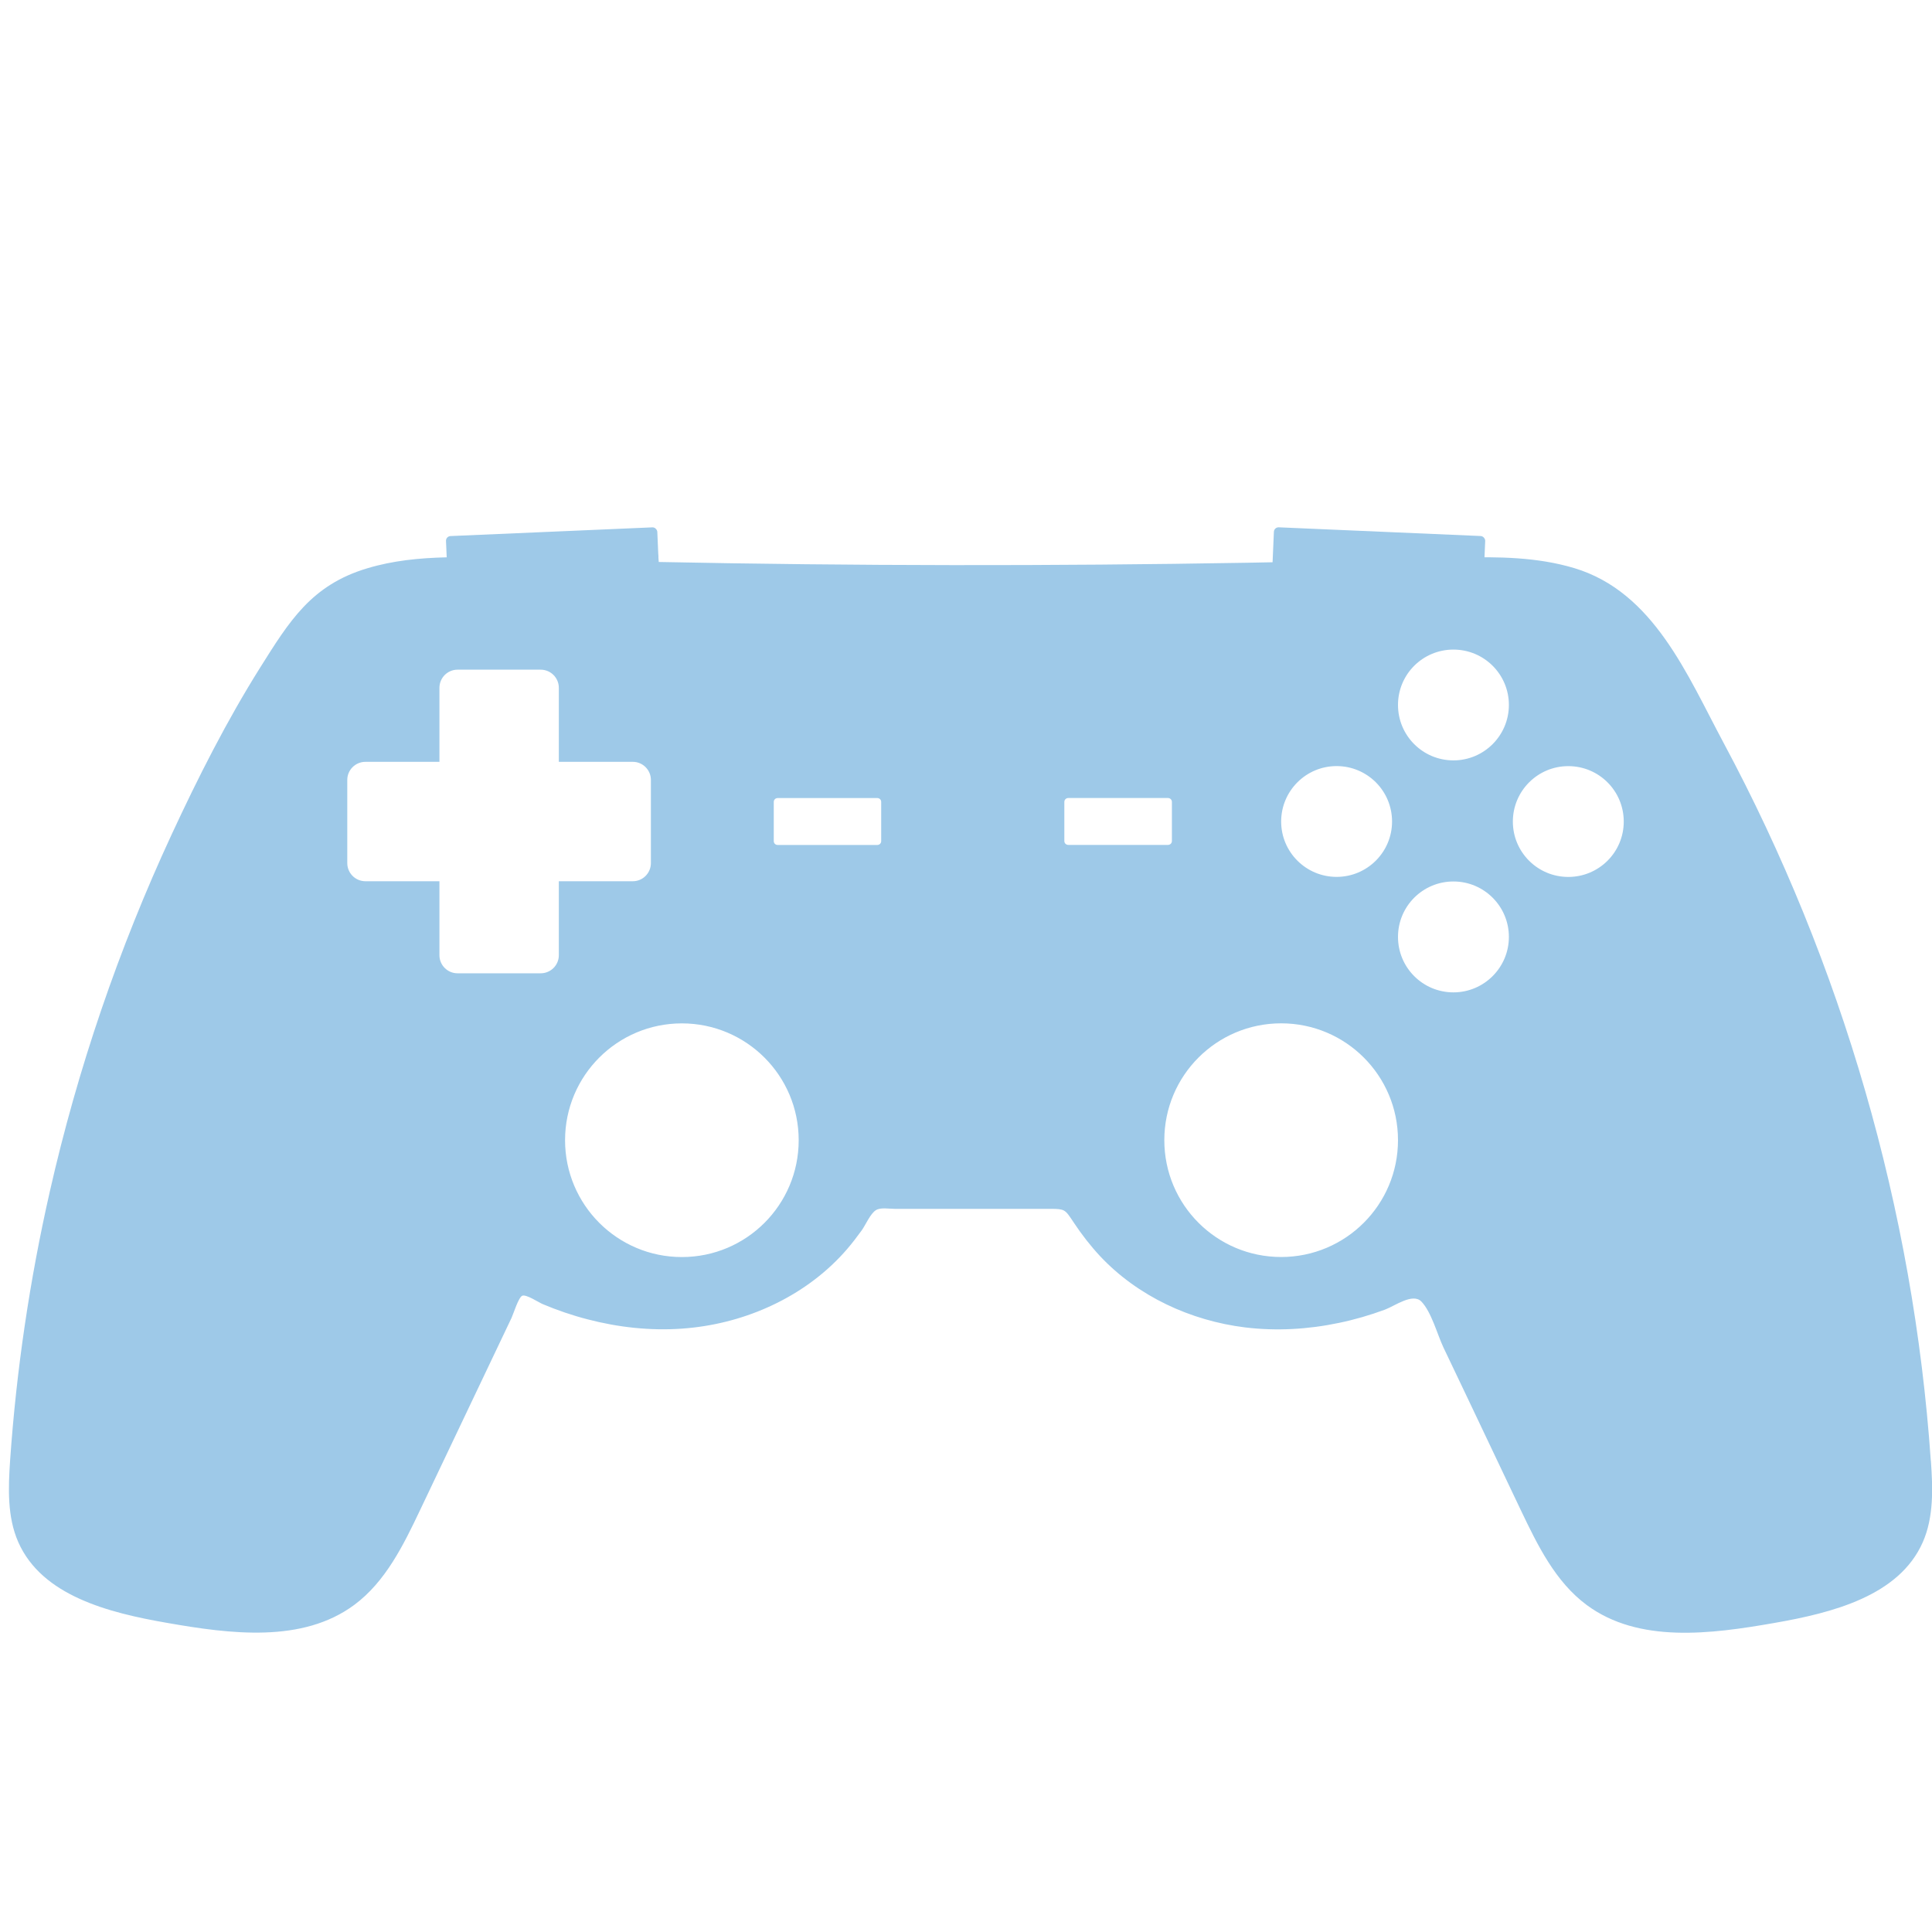 <?xml version="1.0" encoding="UTF-8"?>
<svg id="Calque_1" data-name="Calque 1" xmlns="http://www.w3.org/2000/svg" viewBox="0 0 400 400">
  <defs>
    <style>
      .cls-1, .cls-2 {
        isolation: isolate;
      }

      .cls-3, .cls-2 {
        fill: #9ec9e8;
      }
    </style>
  </defs>
  <g class="cls-1">
    <path class="cls-3" d="m399.75,302.39c-3.58-51.82-18.36-102.81-42.9-148.59-7.51-14.01-14.45-31.23-30.92-36.18-7.67-2.3-15.77-2.38-23.78-2.17-1.18.03-2.37.06-3.53.1-13.45.4-26.89.72-40.34.96-40.68.7-81.35.66-122.01-.16-10.78-.21-21.54-.48-32.31-.8-3.84-.11-7.72-.24-11.56-.16-5.55.13-11.06.67-16.36,2.27-11.62,3.47-16.16,11-22.18,20.56-6.91,11-12.86,22.77-18.32,34.54-10.98,23.68-19.46,48.51-25.23,73.95-4.16,18.31-6.92,36.95-8.22,55.69-.38,5.69-.61,11.64,1.69,16.87,4.91,11.14,18.74,14.63,30.75,16.72,13.19,2.32,28.08,4.25,38.84-3.73,6.46-4.8,10.17-12.38,13.62-19.65,6.32-13.27,12.62-26.53,18.93-39.78.37-.8,1.44-4.27,2.22-4.57.85-.3,3.34,1.36,4.19,1.73,3.04,1.28,6.16,2.35,9.35,3.17,6.35,1.66,12.97,2.38,19.52,1.92.78-.06,1.57-.13,2.35-.22,12.1-1.38,23.84-6.99,31.8-16.21,1.09-1.26,2.09-2.59,3.07-3.93.8-1.12,1.77-3.45,2.93-4.17.94-.61,2.77-.27,3.89-.27h32.36c1.31,0,2.05.05,2.61.32.72.37,1.14,1.09,2.13,2.56,1.61,2.43,3.41,4.75,5.39,6.88,7.8,8.33,18.77,13.4,30.08,14.79,6.46.78,13.02.4,19.36-.93,3.25-.67,6.44-1.6,9.56-2.75,2.06-.77,5.76-3.52,7.55-1.68,2.09,2.17,3.28,6.78,4.57,9.51,1.57,3.29,3.13,6.6,4.72,9.9,3.13,6.6,6.27,13.19,9.4,19.79.64,1.33,1.26,2.64,1.89,3.97,3.47,7.27,7.16,14.85,13.64,19.65,10.76,7.98,25.65,6.04,38.84,3.73,11.99-2.09,25.84-5.58,30.75-16.72,2.3-5.23,2.08-11.18,1.68-16.87ZM115.7,197.77c0,2.06-1.68,3.74-3.76,3.74h-17.22c-2.06,0-3.74-1.68-3.74-3.74v-15.32h-15.32c-2.08,0-3.76-1.68-3.76-3.76v-17.22c0-2.06,1.68-3.74,3.76-3.74h15.32v-15.32c0-2.08,1.68-3.76,3.74-3.76h17.22c2.08,0,3.76,1.68,3.76,3.76v15.32h15.32c2.06,0,3.74,1.68,3.74,3.74v17.22c0,2.08-1.68,3.76-3.74,3.76h-15.32v15.32Zm25.47,62.49c-13.35,0-24.18-10.82-24.18-24.19s10.82-24.19,24.18-24.19,24.19,10.82,24.19,24.19-10.82,24.19-24.19,24.19Zm41.27-86.12c0,.45-.35.8-.8.8h-20.64c-.45,0-.8-.35-.8-.8v-8.11c0-.45.35-.8.8-.8h20.64c.45,0,.8.35.8.8v8.11Zm105.77-4.05c0,6.33-5.15,11.46-11.48,11.46s-11.48-5.13-11.48-11.46,5.13-11.48,11.48-11.48,11.48,5.13,11.48,11.48Zm-67.03,4.84c-.45,0-.82-.35-.82-.8v-8.11c0-.45.37-.8.82-.8h20.63c.45,0,.82.35.82.8v8.11c0,.45-.37.8-.82.8h-20.63Zm44.07,85.32c-13.37,0-24.19-10.82-24.19-24.19s10.82-24.19,24.19-24.19,24.19,10.82,24.19,24.19-10.84,24.19-24.19,24.19Zm35.67-54.79c-6.35,0-11.48-5.13-11.48-11.48s5.13-11.48,11.48-11.48,11.48,5.15,11.48,11.48-5.15,11.48-11.48,11.48Zm0-48.03c-6.35,0-11.48-5.13-11.48-11.48s5.13-11.46,11.48-11.46,11.48,5.13,11.48,11.46-5.15,11.48-11.48,11.48Zm23.78,24.13c-6.35,0-11.48-5.13-11.48-11.46s5.13-11.48,11.48-11.48,11.48,5.13,11.48,11.48-5.15,11.46-11.48,11.46Z"/>
  </g>
  <rect class="cls-2" x="92.56" y="110.08" width="43.79" height="13.18" rx=".97" ry=".97" transform="translate(-4.92 5.04) rotate(-2.47)"/>
  <rect class="cls-2" x="92.56" y="115.12" width="43.79" height="3.09" rx=".97" ry=".97" transform="translate(-4.92 5.04) rotate(-2.47)"/>
  <rect class="cls-2" x="263.48" y="110.08" width="43.79" height="13.18" rx=".97" ry=".97" transform="translate(565.46 245.52) rotate(-177.53)"/>
</svg>